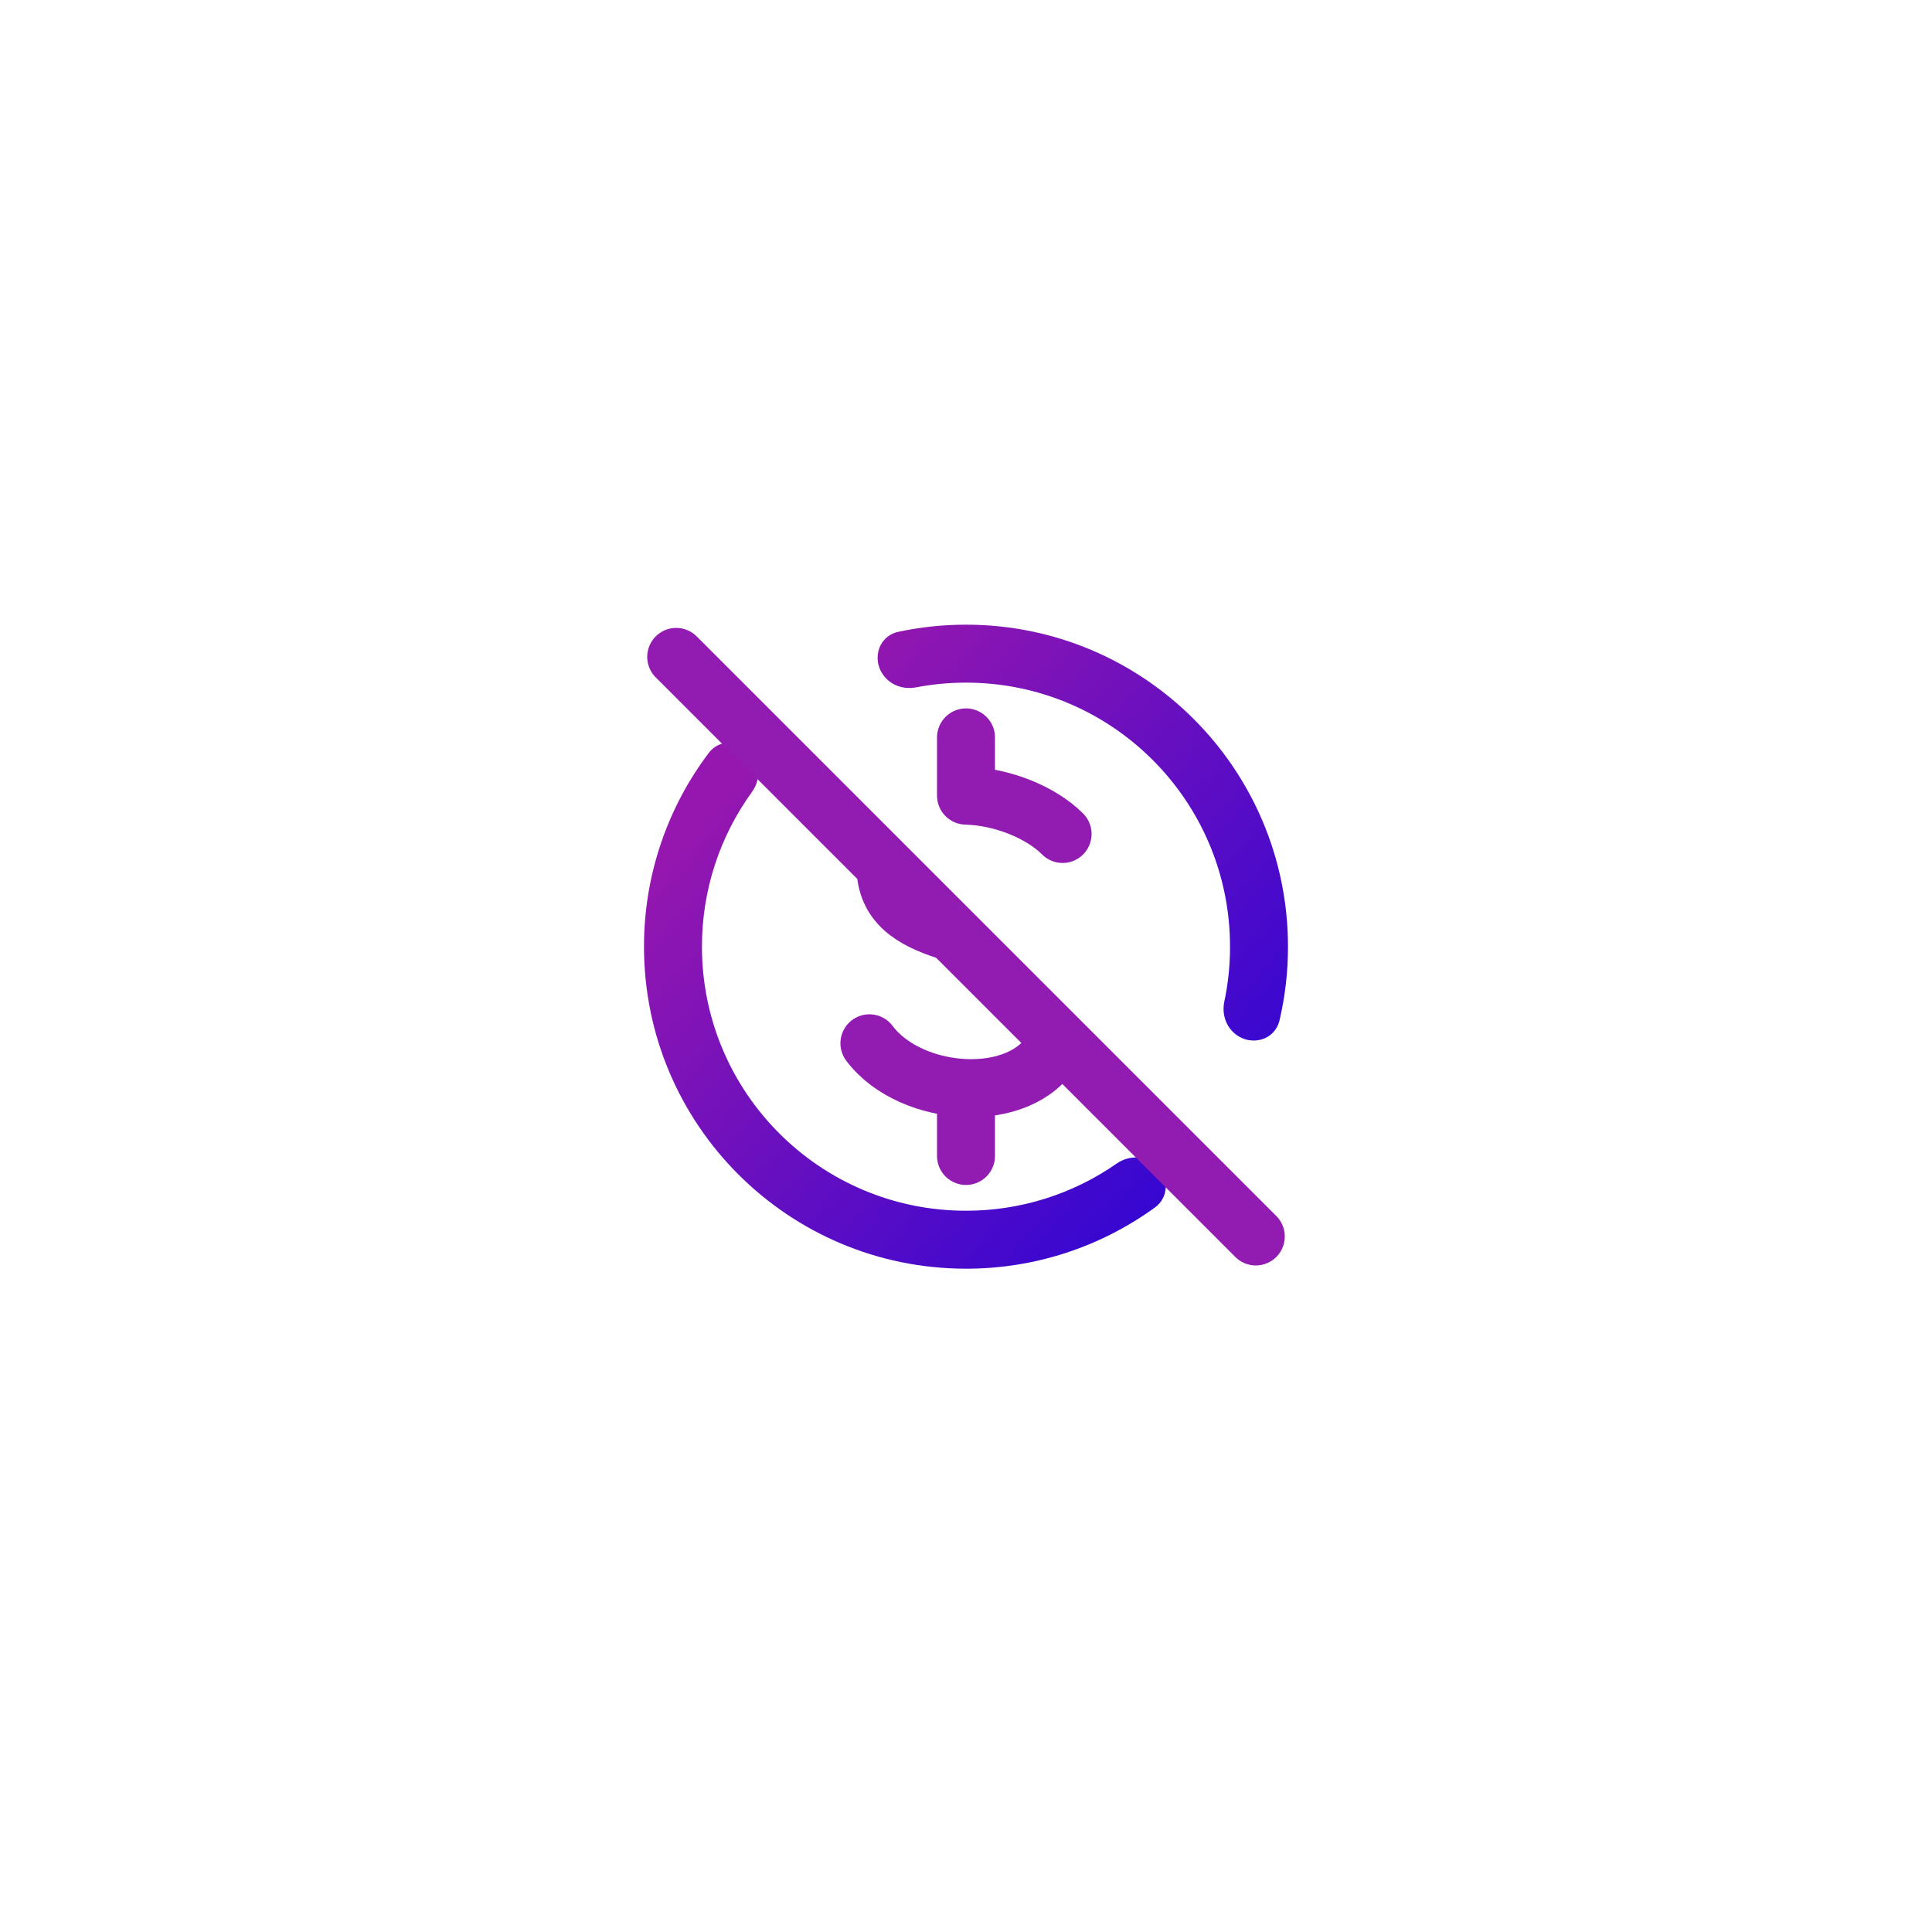 <svg width="100" height="100" viewBox="0 0 100 100" fill="none" xmlns="http://www.w3.org/2000/svg">
<g filter="url(#filter0_d_362_51640)">
<rect x="5" y="4" width="90" height="90" rx="15" fill="white"/>
</g>
<g clip-path="url(#clip0_362_51640)">
<path fill-rule="evenodd" clip-rule="evenodd" d="M38.921 40.992C39.388 40.347 39.376 39.449 38.818 38.881C38.213 38.264 37.208 38.278 36.688 38.967C34.514 41.845 33.328 45.365 33.333 49C33.333 58.205 40.795 65.667 50 65.667C53.529 65.672 56.953 64.553 59.786 62.494C60.485 61.986 60.517 60.982 59.911 60.366C59.354 59.798 58.455 59.769 57.802 60.224C55.525 61.811 52.805 62.671 50.004 62.667H50C42.452 62.667 36.333 56.548 36.333 49L36.333 48.995C36.329 46.108 37.243 43.309 38.921 40.992ZM63.371 51.84C63.254 52.396 63.397 52.983 63.795 53.389C64.598 54.208 65.969 53.921 66.23 52.804C66.521 51.56 66.668 50.283 66.666 49C66.666 39.795 59.205 32.333 50 32.333C48.801 32.333 47.633 32.46 46.505 32.701C45.384 32.94 45.071 34.306 45.874 35.124C46.273 35.53 46.857 35.684 47.415 35.577C48.251 35.417 49.115 35.333 50 35.333C57.548 35.333 63.666 41.452 63.666 49L63.666 49.004C63.668 49.959 63.568 50.91 63.371 51.84Z" fill="url(#paint0_linear_362_51640)"/>
<path d="M45 54C46.073 55.433 48.072 56.25 50 56.318M50 56.318C51.857 56.385 53.65 55.758 54.495 54.322M50 56.318V59.833M45.833 44.833C45.833 46.802 47.253 47.608 48.977 48.167M55 43.167C53.858 42.025 51.848 41.232 50 41.182V38.167M35 34L65 64" stroke="#921CB1" stroke-width="3" stroke-linecap="round" stroke-linejoin="round"/>
</g>
<defs>
<filter id="filter0_d_362_51640" x="0" y="0" width="100" height="100" filterUnits="userSpaceOnUse" color-interpolation-filters="sRGB">
<feFlood flood-opacity="0" result="BackgroundImageFix"/>
<feColorMatrix in="SourceAlpha" type="matrix" values="0 0 0 0 0 0 0 0 0 0 0 0 0 0 0 0 0 0 127 0" result="hardAlpha"/>
<feOffset dy="1"/>
<feGaussianBlur stdDeviation="2.5"/>
<feComposite in2="hardAlpha" operator="out"/>
<feColorMatrix type="matrix" values="0 0 0 0 0 0 0 0 0 0 0 0 0 0 0 0 0 0 0.14 0"/>
<feBlend mode="normal" in2="BackgroundImageFix" result="effect1_dropShadow_362_51640"/>
<feBlend mode="normal" in="SourceGraphic" in2="effect1_dropShadow_362_51640" result="shape"/>
</filter>
<linearGradient id="paint0_linear_362_51640" x1="39.533" y1="38.666" x2="63.659" y2="60.234" gradientUnits="userSpaceOnUse">
<stop stop-color="#9517AF"/>
<stop offset="1" stop-color="#3206D3"/>
</linearGradient>
<clipPath id="clip0_362_51640">
<rect width="46" height="46" fill="white" transform="translate(27 31)"/>
</clipPath>
</defs>
</svg>
